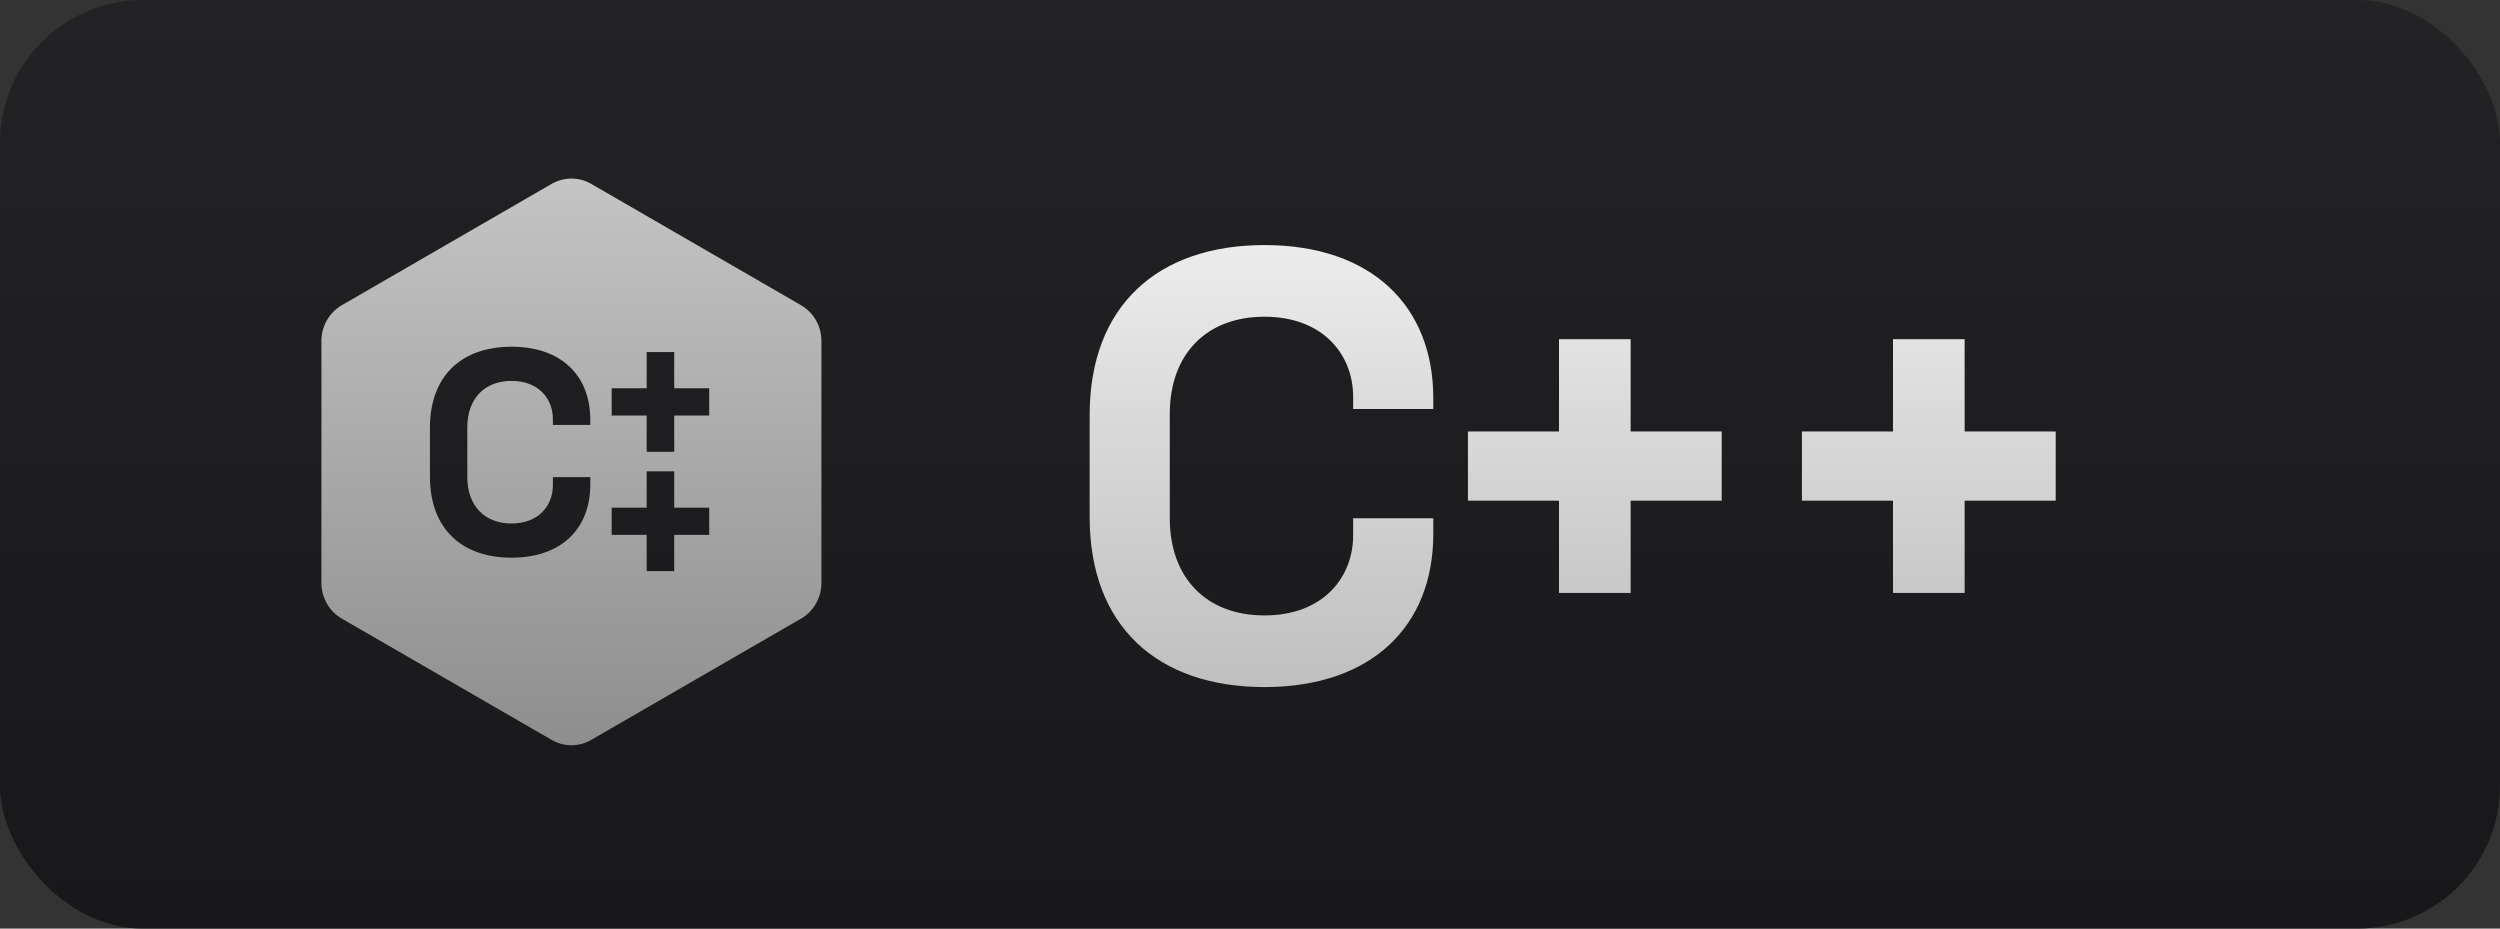 <svg width="70" height="26" viewBox="0 0 70 26" fill="none" xmlns="http://www.w3.org/2000/svg">
<rect x="0" y="0" width="70" height="26" fill="#333333" stroke="none"/>
<rect width="70" height="26" rx="4" fill="url(#paint0_linear_336_40)"/>
<path d="M30.51 14.478C30.51 17.538 32.414 19.238 35.406 19.238C38.398 19.238 40.132 17.538 40.132 14.954V14.512H37.888V14.988C37.888 16.178 37.038 17.232 35.406 17.232C33.774 17.232 32.754 16.178 32.754 14.512V11.588C32.754 9.922 33.774 8.868 35.406 8.868C37.038 8.868 37.888 9.922 37.888 11.112V11.452H40.132V11.146C40.132 8.562 38.398 6.862 35.406 6.862C32.414 6.862 30.51 8.562 30.51 11.622V14.478ZM41.102 12.081V14.019H43.652V16.603H45.658V14.019H48.208V12.081H45.658V9.497H43.652V12.081H41.102ZM50.454 12.081V14.019H53.004V16.603H55.01V14.019H57.56V12.081H55.01V9.497H53.004V12.081H50.454Z" fill="url(#paint1_linear_336_40)"/>
<path fill-rule="evenodd" clip-rule="evenodd" d="M22.431 8.547L16.551 5.147C16.383 5.051 16.193 5 16 5C15.807 5 15.617 5.051 15.449 5.147L9.569 8.547C9.396 8.647 9.253 8.792 9.153 8.967C9.053 9.142 9 9.341 9 9.544V16.322C9 16.525 9.053 16.724 9.153 16.9C9.253 17.075 9.396 17.22 9.569 17.32L15.449 20.719C15.617 20.816 15.807 20.867 16 20.867C16.193 20.867 16.383 20.816 16.551 20.719L22.431 17.32C22.604 17.22 22.747 17.075 22.847 16.9C22.947 16.724 23 16.525 23 16.322V9.544C23 9.341 22.947 9.142 22.847 8.967C22.747 8.792 22.604 8.647 22.431 8.547ZM12.038 13.343C12.038 14.804 12.927 15.615 14.323 15.615C15.719 15.615 16.528 14.804 16.528 13.57V13.359H15.481V13.586C15.481 14.155 15.084 14.658 14.323 14.658C13.561 14.658 13.085 14.155 13.085 13.359V11.963C13.085 11.168 13.561 10.665 14.323 10.665C15.084 10.665 15.481 11.168 15.481 11.736V11.899H16.528V11.752C16.528 10.519 15.719 9.708 14.323 9.708C12.927 9.708 12.038 10.519 12.038 11.98V13.343ZM17.127 11.634V10.872H18.107V9.857H18.878V10.872H19.858V11.634H18.878V12.65H18.107V11.634H17.127ZM17.127 14.976V14.214H18.107V13.198H18.878V14.214H19.858V14.976H18.878V15.991H18.107V14.976H17.127Z" fill="url(#paint2_linear_336_40)"/>
<defs>
<linearGradient id="paint0_linear_336_40" x1="35" y1="0" x2="35" y2="26" gradientUnits="userSpaceOnUse">
<stop stop-color="#141414"/>
<stop offset="0" stop-color="#232325"/>
<stop offset="1" stop-color="#18181B"/>
</linearGradient>
<linearGradient id="paint1_linear_336_40" x1="45" y1="2" x2="45" y2="25" gradientUnits="userSpaceOnUse">
<stop stop-color="white"/>
<stop offset="1" stop-color="#CECECE" stop-opacity="0.81"/>
</linearGradient>
<linearGradient id="paint2_linear_336_40" x1="16" y1="5" x2="16" y2="20.867" gradientUnits="userSpaceOnUse">
<stop stop-color="#C4C4C4"/>
<stop offset="1" stop-color="#8E8E8E"/>
</linearGradient>
</defs>
</svg>
